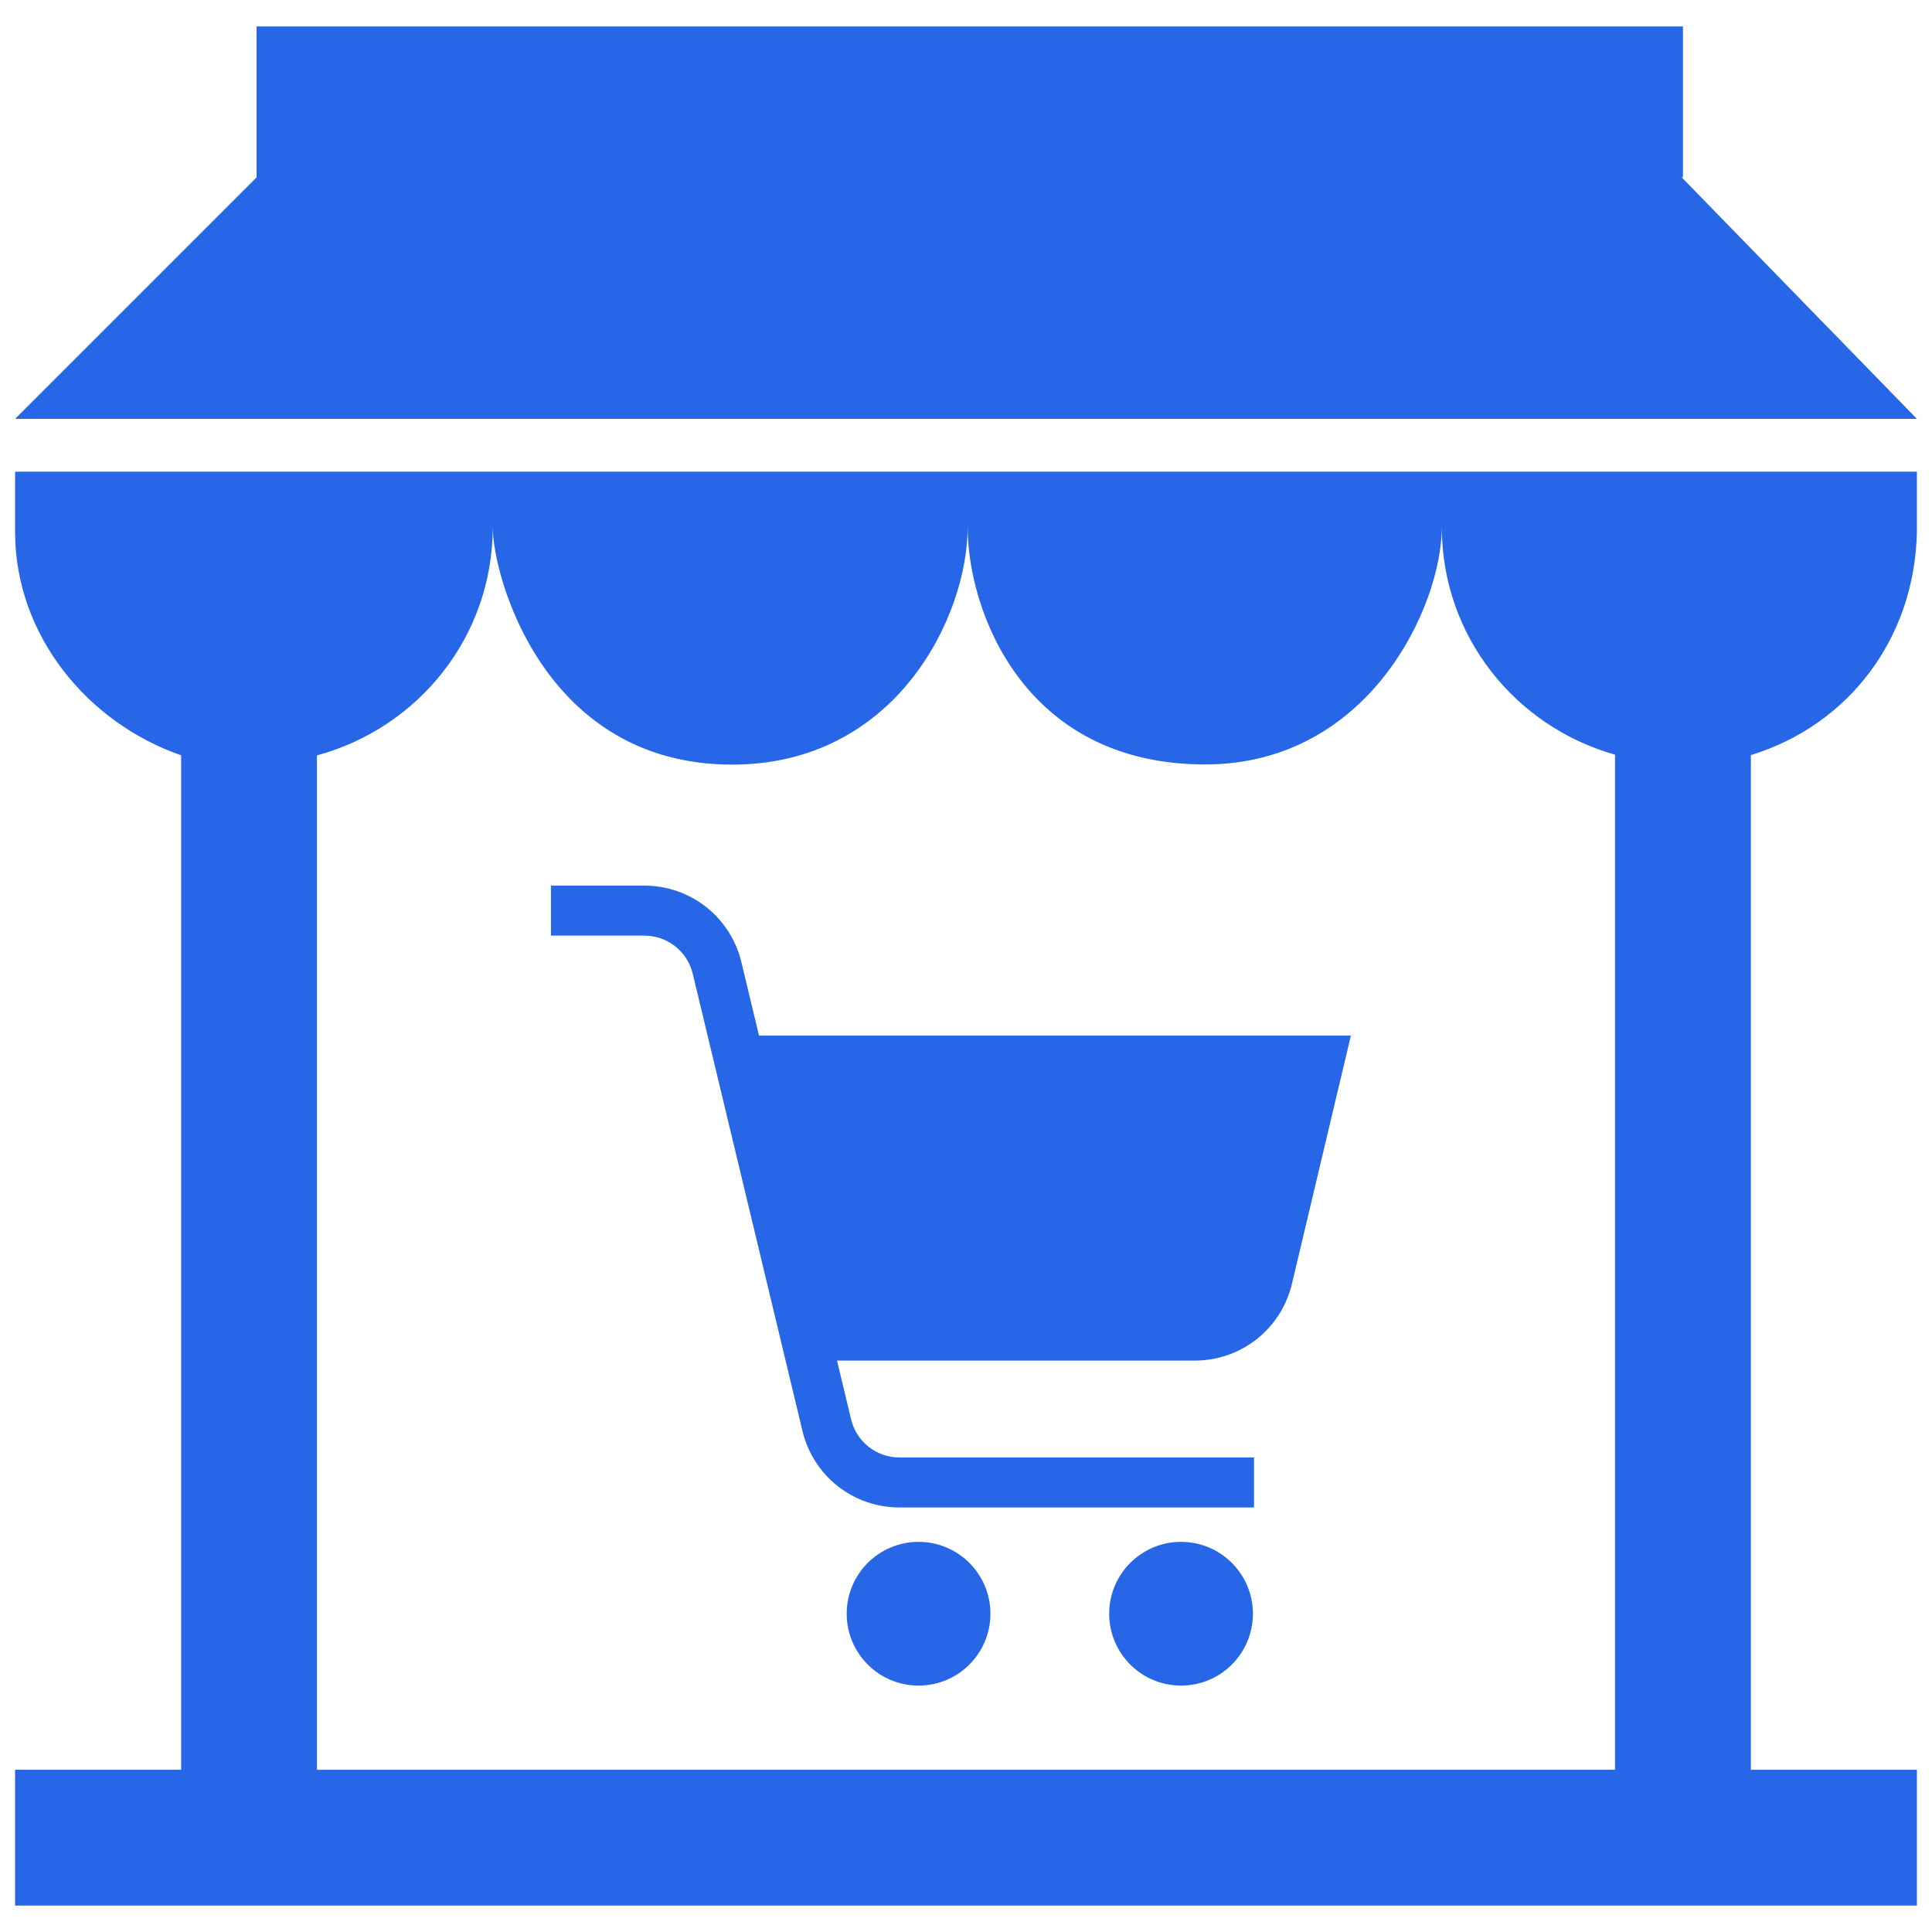 <!DOCTYPE svg PUBLIC "-//W3C//DTD SVG 1.1//EN" "http://www.w3.org/Graphics/SVG/1.1/DTD/svg11.dtd">
<!-- Uploaded to: SVG Repo, www.svgrepo.com, Transformed by: SVG Repo Mixer Tools -->
<svg fill="#2767e7" version="1.1" id="Layer_1" xmlns="http://www.w3.org/2000/svg" xmlns:xlink="http://www.w3.org/1999/xlink" width="800px" height="800px" viewBox="0 0 256 253" enable-background="new 0 0 256 253" xml:space="preserve">
<g id="SVGRepo_bgCarrier" stroke-width="0"/>
<g id="SVGRepo_tracerCarrier" stroke-linecap="round" stroke-linejoin="round"/>
<g id="SVGRepo_iconCarrier"> <path d="M179,135.725l-7.808,32.874c-1.425,5.999-6.726,10.188-12.891,10.188h-47.393l1.865,7.771 c0.715,2.982,3.358,5.065,6.424,5.065h46.967v6.625h-46.967c-6.142,0-11.433-4.171-12.867-10.144L91.796,127.54 c-0.716-2.982-3.358-5.065-6.425-5.065H73v-6.625h12.371c6.142,0,11.433,4.171,12.867,10.144l2.335,9.731H179z M112.191,212.327 c0,5.26,4.264,9.523,9.523,9.523c5.26,0,9.523-4.264,9.523-9.523s-4.264-9.523-9.523-9.523 C116.454,202.803,112.191,207.067,112.191,212.327z M146.972,212.327c0,5.26,4.264,9.523,9.523,9.523 c5.26,0,9.523-4.264,9.523-9.523s-4.264-9.523-9.523-9.523C151.235,202.803,146.972,207.067,146.972,212.327z M2,69 c0,13.678,9.625,25.302,22,29.576V233H2v18h252v-18h-22V98.554c12.89-3.945,21.699-15.396,22-29.554v-8H2V69z M65.29,68.346 c0,6.477,6.755,31.47,31.727,31.47c21.689,0,31.202-19.615,31.202-31.47c0,11.052,7.41,31.447,31.464,31.447 c21.733,0,31.363-20.999,31.363-31.447c0,14.425,9.726,26.416,22.954,30.154V233H42V98.594C55.402,94.966,65.29,82.895,65.29,68.346 z M222.832,22H223V2H34v20L2,54h252L222.832,22z"/> </g>
</svg>
